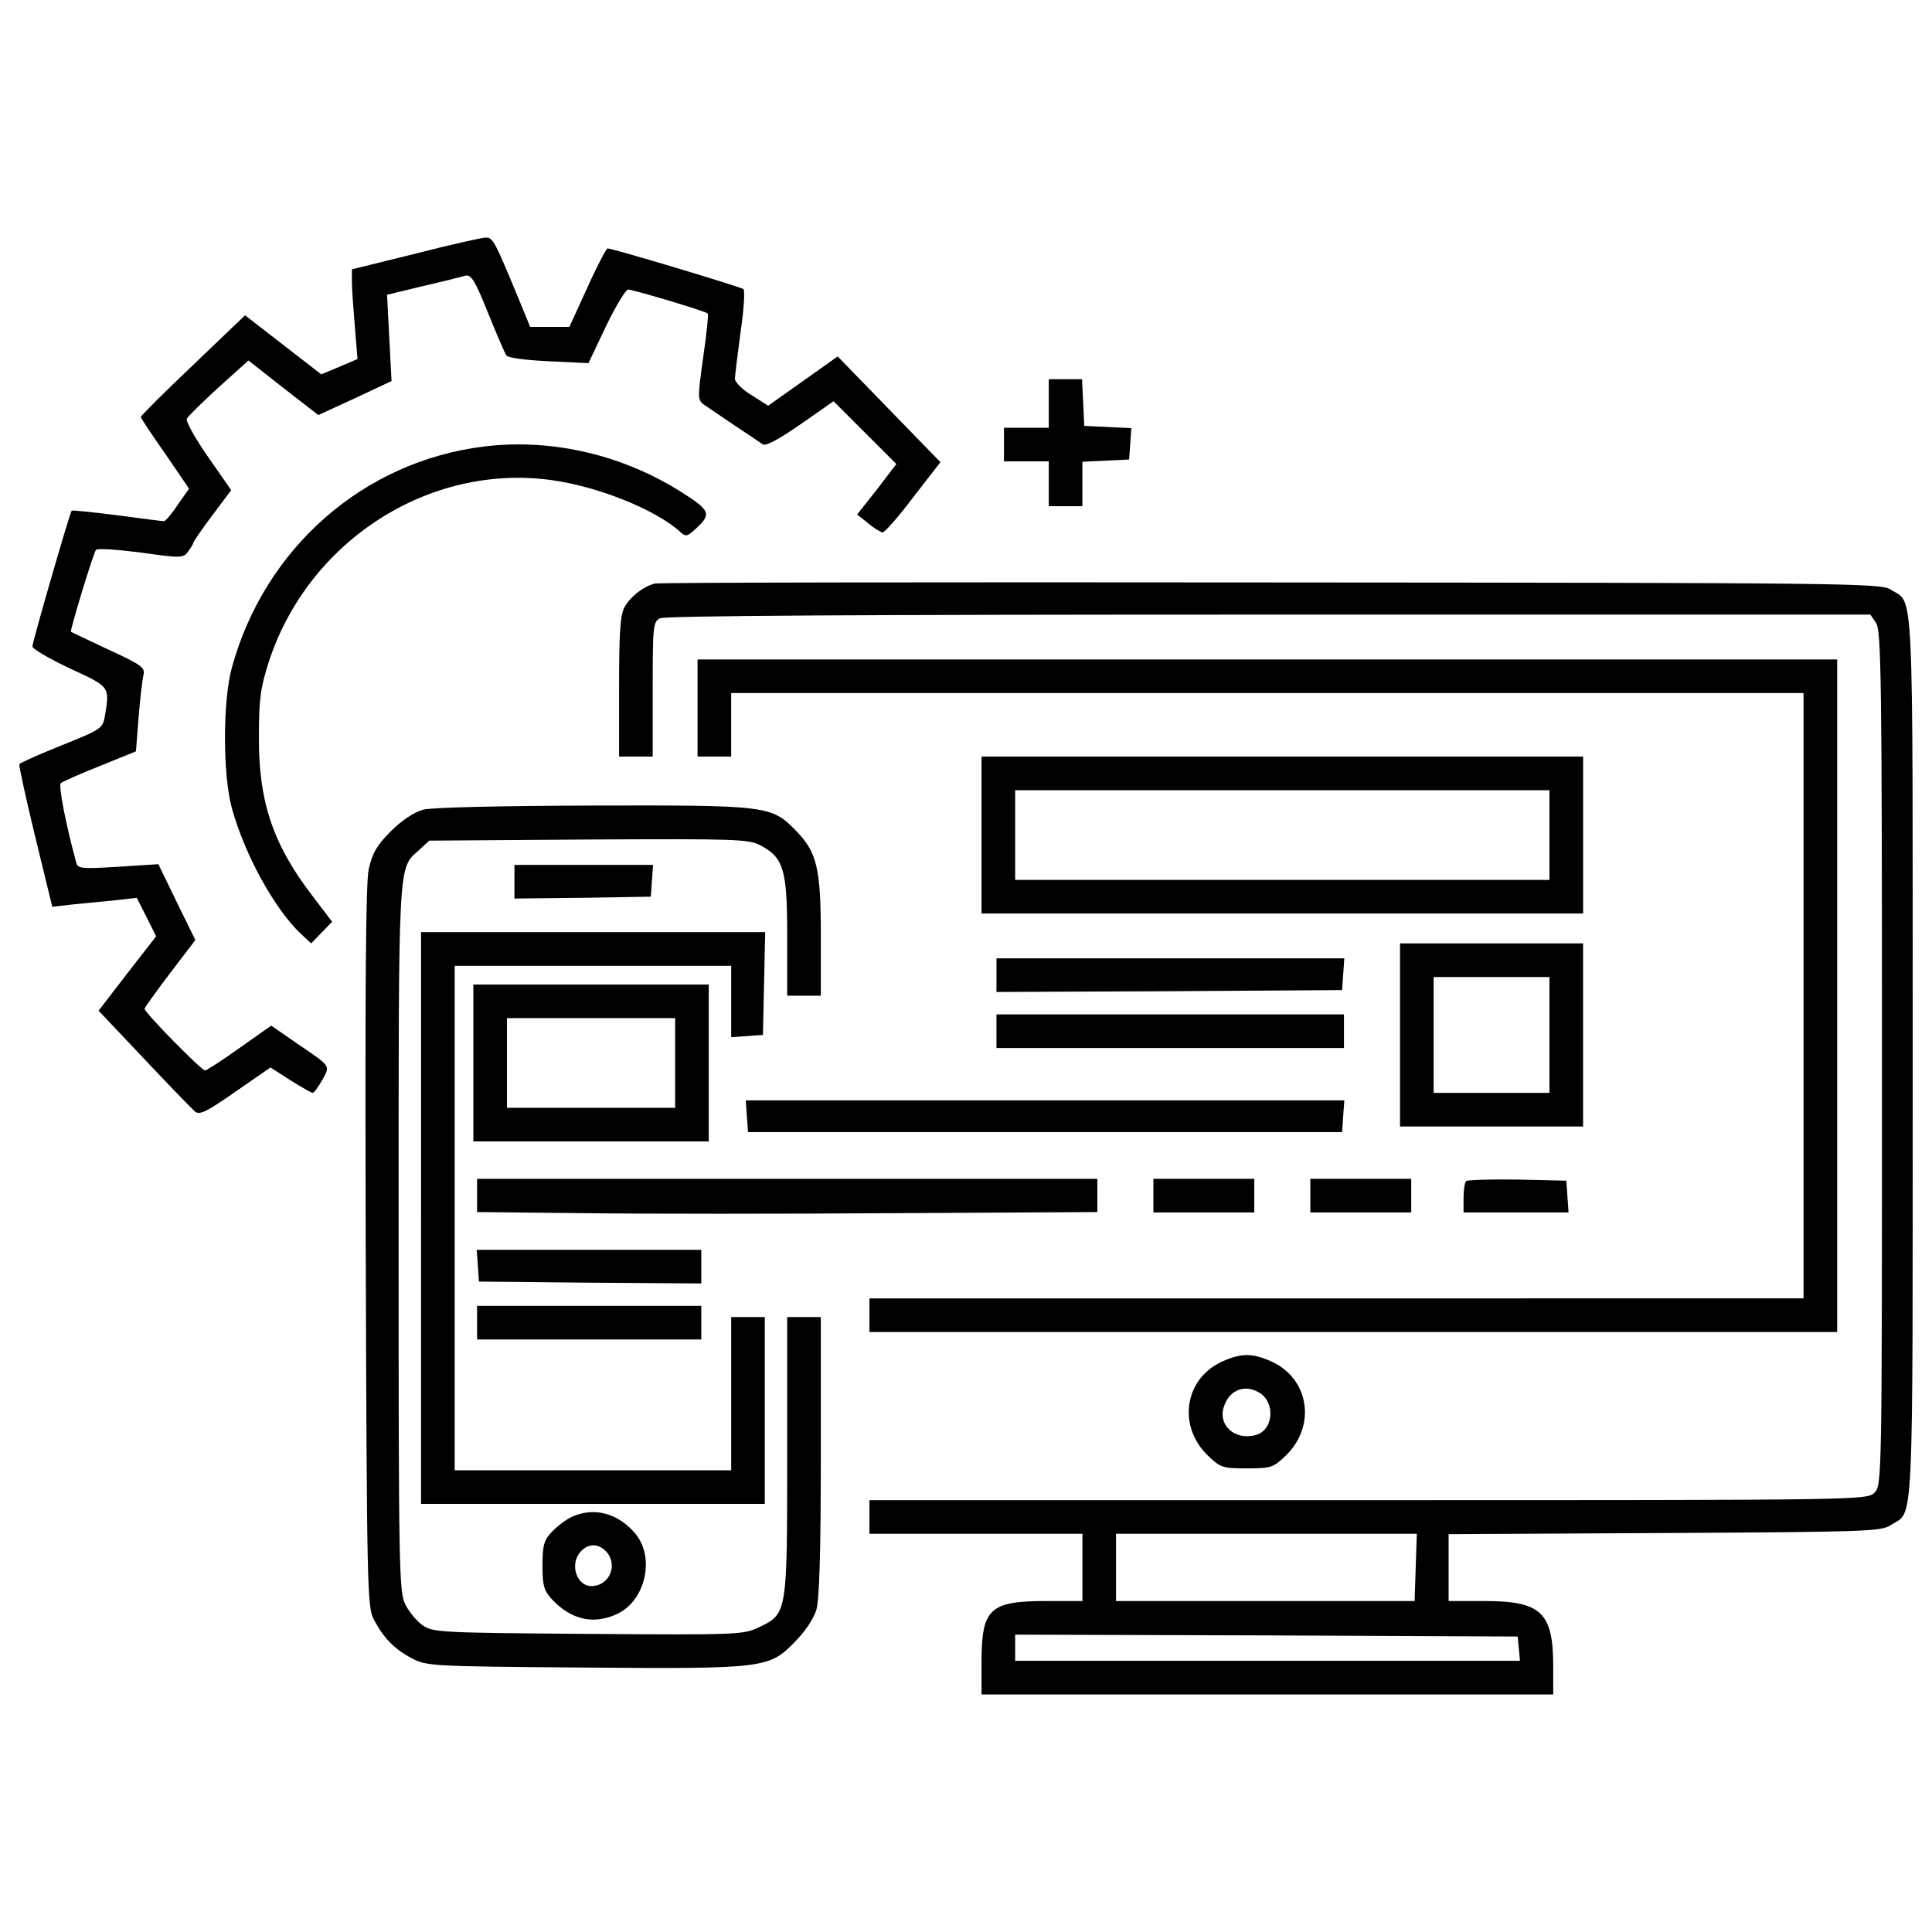 <?xml version="1.0" encoding="utf-8"?>
<!-- Svg Vector Icons : http://www.sfont.cn -->
<!DOCTYPE svg PUBLIC "-//W3C//DTD SVG 1.1//EN" "http://www.w3.org/Graphics/SVG/1.1/DTD/svg11.dtd">
<svg version="1.1" xmlns="http://www.w3.org/2000/svg" xmlns:xlink="http://www.w3.org/1999/xlink" x="0px" y="0px" viewBox="0 0 1000 1000" enable-background="new 0 0 1000 1000" xml:space="preserve">
<g><g transform="translate(0,511) scale(0.1,-0.1)"><path d="M2150.3,3797.1l-328.8-81.2v-65.8c0-36.7,7.7-141.2,15.5-234l13.5-164.4l-94.8-40.6l-92.8-38.7l-197.3,152.8L1268.4,3478l-268.8-257.2c-148.9-141.2-270.8-263-270.8-268.8c0-5.8,56.1-90.9,125.7-189.5l123.8-181.8l-58-83.2c-30.9-46.4-63.8-85.1-71.6-85.1c-7.7,0-118,13.5-243.7,30.9c-125.7,15.5-232.1,27.1-234,23.2c-9.7-9.7-203.1-678.8-203.1-702c0-13.5,87-63.8,193.4-114.1c208.9-96.7,206.9-92.8,181.8-245.6c-11.6-65.8-17.4-69.6-224.3-152.8c-116-46.4-214.7-90.9-218.5-96.7s32.9-174.1,81.2-373.3l89-365.5l118,13.5c63.8,5.8,162.5,15.5,218.5,21.3l100.6,11.6l50.3-98.6l50.3-100.6L659.2,72.2L510.3-121.2l235.9-249.5c127.6-135.4,247.6-259.2,263-272.7c23.2-19.3,60-1.9,208.9,102.5l181.8,125.7l102.5-65.7c58-36.8,110.2-65.8,116-65.8c7.7,0,29,30.9,50.3,67.7c40.6,75.4,48.3,65.8-133.4,189.5l-131.5,90.9l-164.4-116c-89-63.8-170.2-116-177.9-116c-19.3,0-313.3,299.8-313.3,319.1c0,5.8,60,89,131.5,183.7l131.5,172.1l-96.7,197.3L819.7,637l-208.9-13.5c-191.5-11.6-208.9-9.7-216.6,23.2c-54.2,199.2-92.8,398.4-79.3,410c9.7,7.7,100.6,48.4,203.1,89l185.7,75.4l13.5,174.1c7.7,96.7,19.3,195.3,25.1,220.5c9.7,38.7-7.7,52.2-179.9,131.5c-106.4,50.3-193.4,90.9-195.3,92.8c-5.8,5.8,116,408.1,129.6,423.5c7.7,9.7,112.2,1.9,232.1-13.5c205-29,220.5-29,243.7,3.9c13.5,17.4,27.1,38.7,27.1,44.5c0,5.8,44.5,71.6,98.6,143.1l98.6,131.5L1077,2745c-65.8,94.8-116,183.7-110.2,197.3c5.8,11.6,79.3,85.1,164.4,162.5l154.7,139.3l179.9-141.2l181.8-141.2l189.5,87l189.5,89L2015,3360l-11.6,224.3l183.7,44.5c102.5,23.2,201.1,48.3,220.5,54.2c30.9,7.7,50.3-23.2,118-191.5c44.5-110.2,87-208.9,94.8-220.5c7.7-13.5,98.6-25.1,220.5-30.9l205-9.7l90.9,191.5c50.3,104.4,102.5,189.5,114.1,189.5c25.1,0,402.3-112.2,411.9-123.8c5.8-3.9-5.8-106.4-23.2-228.2c-29-206.9-29-220.5,3.9-243.7c19.3-13.5,90.9-61.9,156.6-106.4c67.7-44.5,133.5-89,147-98.6c15.5-11.6,81.2,23.2,195.3,102.5l172.1,119.9l162.5-162.5l162.5-162.5l-100.6-131.5l-102.5-129.6l56.1-44.5c30.9-27.1,65.8-46.4,75.4-48.3c11.6,0,83.2,81.2,158.6,181.8l141.2,181.8l-266.9,274.6l-265,272.7l-179.9-127.6L3976,3010l-85.1,54.2c-48.3,29-87,67.7-87,85.1c0,15.5,13.5,123.8,29,239.8c17.4,116,23.2,216.6,15.5,224.3c-13.5,11.6-676.9,210.8-704,210.8c-5.8,0-54.2-90.9-104.4-203.1l-92.8-203.1h-102.5h-100.6l-61.9,150.8c-121.8,294-131.5,313.3-168.3,311.4C2494.6,3880.3,2332.1,3843.6,2150.3,3797.1z"/><path d="M5428.5,3021.6v-125.7h-116h-116v-87v-87h116h116v-116v-116h87h87v116v114.1l121.8,5.8l119.9,5.8l5.8,81.2l5.8,81.2l-121.8,5.8l-121.8,5.8l-5.8,121.8l-5.8,119.9h-85.1h-87V3021.6z"/><path d="M2508.1,2799.2c-624.7-75.4-1137.2-524.1-1307.4-1143c-48.3-172.1-48.3-558.9,0-731.1c65.8-237.9,218.5-516.4,353.9-646l56.1-52.2l54.1,56.1l54.2,56.1l-98.6,129.6C1411.5,739.5,1338,961.9,1340,1300.3c0,195.3,9.7,255.3,52.2,386.8c205,624.7,829.7,1025,1462.1,938c239.8-32.9,535.7-150.8,665.3-266.9c29-27.1,36.8-25.2,73.5,7.7c90.9,81.2,87,98.6-54.2,189.5C3229.5,2754.7,2860.1,2841.7,2508.1,2799.2z"/><path d="M3388.1,2089.4c-61.9-17.4-125.7-67.7-156.7-123.8c-21.3-42.5-27.1-137.3-27.1-413.9V1194h87h87v348.1c0,323,1.9,348.1,36.7,367.5c25.1,13.5,1042.4,19.3,3152.4,19.3h3113.7l29-42.6c27.1-38.7,30.9-284.3,30.9-2253.1c0-2185.4,0-2210.6-38.7-2249.2s-63.8-38.7-2620.6-38.7H4500.2v-87v-87h551.2h551.2v-174.1v-174.1h-185.7c-292,0-334.6-38.7-336.5-303.6v-179.9h1479.5h1479.5v145c0,280.4-61.9,338.5-357.8,338.5h-183.7v174.1v172.1l1117.9,5.8c1028.9,5.8,1121.7,7.7,1170.1,40.6c121.8,79.3,114.1-98.6,114.1,2421.4s7.7,2342.1-114.1,2421.4c-50.3,32.9-228.2,34.8-3206.6,36.7C4846.3,2097.1,3409.4,2095.2,3388.1,2089.4z M7327.7-3002.8l-5.8-174.1h-773.6h-771.7v174.1v174.1H6556h777.5L7327.7-3002.8z M7861.5-3422.5l5.8-63.8H6561.8H5254.4v67.7v67.7l1301.6-3.9l1299.6-5.8L7861.5-3422.5z"/><path d="M3610.5,1445.4V1194h87h87v164.4v164.4h2775.3h2775.3V-43.8v-1566.6H6917.7H4500.2v-87v-87h2504.5h2504.5V-43.8v1740.6H6559.9H3610.5V1445.4z"/><path d="M5080.4,787.8V381.7h1556.9h1556.9v406.1V1194H6637.2H5080.4V787.8z M8020,787.8V555.7H6637.2H5254.4v232.1v232.1h1382.8H8020V787.8z"/><path d="M2190.9,919.3c-48.3-13.5-110.2-54.2-168.3-112.2c-71.6-71.6-94.8-112.2-114.1-195.3c-15.5-77.4-19.3-599.5-15.5-1961.1c5.8-1769.6,7.7-1860.5,42.5-1924.3c50.3-94.8,106.4-152.8,195.3-199.2c75.4-40.6,100.6-42.6,880-48.3c943.8-7.7,968.9-3.9,1100.4,129.6c54.2,54.2,98.6,119.9,114.1,168.2c15.5,56.1,23.2,288.2,23.2,798.8v717.5h-87h-87v-717.5c0-818.1,0-818.1-145-887.7c-79.3-38.7-106.4-40.6-885.8-34.8c-777.5,5.8-804.6,7.7-858.7,46.4c-29,21.3-69.6,69.6-87,106.4c-32.9,61.9-34.8,191.5-34.8,1899.2c0,1986.2-3.9,1905,106.4,2005.6l52.2,48.3l823.9,5.8c771.7,3.9,829.7,1.9,891.6-30.9c119.9-63.8,137.3-127.6,137.3-471.9V-43.8h87h87v307.5c0,352-19.3,435.2-129.6,547.3c-125.7,129.6-147,131.5-1048.2,129.6C2581.6,938.7,2237.4,930.9,2190.9,919.3z"/><path d="M2662.8,546.1v-87l353.9,3.9l352,5.8l5.8,83.2l5.8,81.2h-357.8h-359.7V546.1z"/><path d="M2179.3-1194.6v-1479.5H3069h889.6v483.5v483.5h-87h-87v-396.5V-2500H3069h-715.6v1305.4V110.9H3069h715.6V-74.7v-183.7l83.2,5.8l81.2,5.8l5.8,266.9l5.8,265H3069h-889.6V-1194.6z"/><path d="M7246.4-246.9v-473.8h473.8h473.8v473.8V227h-473.8h-473.8V-246.9z M8020-246.9v-299.8h-299.8h-299.8v299.8V52.9h299.8H8020V-246.9z"/><path d="M5157.7,62.6v-87l895.4,3.9l893.5,5.8l5.8,83.2l5.8,81.2H6059h-901.2V62.6z"/><path d="M2450.1-391.9v-406.1h609.2h609.2v406.1V14.2h-609.2h-609.2V-391.9z M3494.5-391.9V-624h-435.2h-435.2v232.1v232.1h435.2h435.2V-391.9z"/><path d="M5157.7-227.5v-87H6057h899.3v87v87H6057h-899.3V-227.5z"/><path d="M3865.8-666.6l5.8-83.2h1537.5h1537.5l5.8,83.2l5.8,81.2H5409.1H3860L3865.8-666.6z"/><path d="M2469.4-1078.5v-85.1l557-5.8c305.6-3.9,1027-3.9,1605.2,0l1048.2,5.8v85.1v87H4074.7H2469.4V-1078.5z"/><path d="M5970-1078.5v-87h261.1h261.1v87v87h-261.1H5970V-1078.5z"/><path d="M6782.3-1078.5v-87h261.1h261.1v87v87h-261.1h-261.1V-1078.5z"/><path d="M7588.8-1003.1c-7.7-7.7-13.5-48.3-13.5-89v-73.5h272.7h270.8l-5.8,83.2l-5.8,81.2l-253.3,5.8C7716.4-993.4,7596.5-997.3,7588.8-1003.1z"/><path d="M2473.3-1440.2l5.8-83.2l576.3-5.8l574.4-3.9v87v87h-582.1h-580.2L2473.3-1440.2z"/><path d="M2469.4-1736.1v-87h580.2h580.2v87v87h-580.2h-580.2V-1736.1z"/><path d="M6325.9-1937.2c-195.4-89-232.1-332.6-75.4-485.4c65.8-63.8,77.4-67.7,203.1-67.7s137.3,3.9,203.1,67.7c156.7,152.8,119.9,396.5-75.4,485.4C6480.6-1892.7,6426.4-1892.7,6325.9-1937.2z M6513.4-2095.8c90.9-48.3,79.3-199.2-15.5-222.4c-110.2-29-199.2,56.1-160.5,154.7C6366.5-2084.2,6441.9-2055.2,6513.4-2095.8z"/><path d="M2962.6-2739.8c-30.9-13.5-79.3-50.3-106.4-79.3c-40.6-42.5-48.3-69.6-48.3-174.1c0-104.4,7.7-129.6,48.3-174.1c100.6-108.3,218.5-133.5,340.4-75.4c145,69.6,195.3,292,90.9,415.8C3198.6-2722.4,3076.7-2689.5,2962.6-2739.8z M3134.7-2917.7c67.7-67.7,21.3-181.8-73.5-181.8c-77.4,0-114.1,114.1-56.1,177.9C3043.8-2879.1,3094.1-2877.1,3134.7-2917.7z"/></g></g>
</svg>